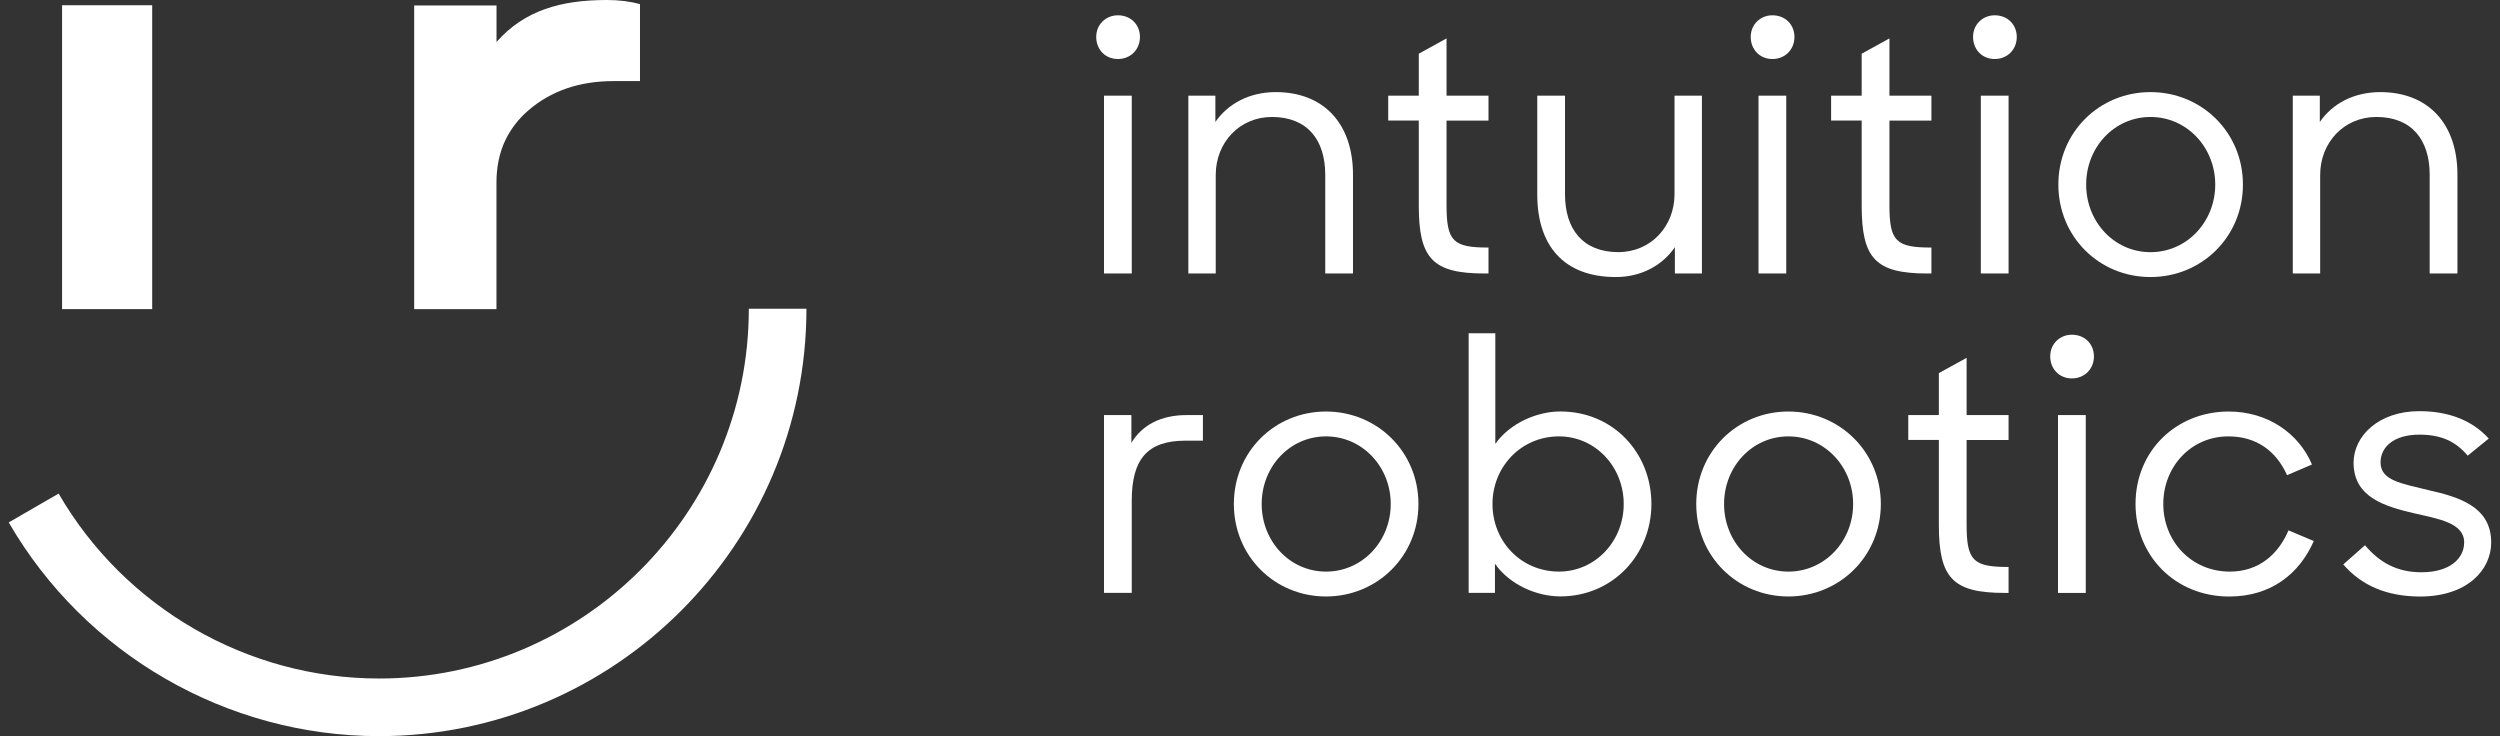 <svg width="146" height="43" viewBox="0 0 146 43" fill="none" xmlns="http://www.w3.org/2000/svg">
<rect x="0" y="0" width="146" height="43" fill="#333333" stroke="none"/>
<path d="M65.286 0.893C66.035 0.893 66.573 1.435 66.573 2.159C66.573 2.887 66.031 3.446 65.286 3.446C64.541 3.446 64.02 2.883 64.02 2.159C64.017 1.431 64.579 0.893 65.286 0.893ZM66.095 5.587V15.972H64.474V5.587H66.095Z" fill="white"/>
<path d="M69.399 5.587H70.978V7.123C71.706 6.065 72.95 5.379 74.508 5.379C77.292 5.379 79.015 7.207 79.015 10.199V15.972H77.394V10.196C77.394 8.181 76.357 6.831 74.279 6.831C72.388 6.831 70.999 8.325 70.999 10.217V15.972H69.399V5.587Z" fill="white"/>
<path d="M81.071 5.587H82.857V3.136L84.478 2.243V5.587H86.928V7.042H84.478V11.985C84.478 14.105 84.872 14.457 86.928 14.457V15.972H86.7C83.666 15.972 82.857 15.1 82.857 12.006V7.039H81.071V5.587Z" fill="white"/>
<path d="M89.776 11.359V5.587H91.397V11.359C91.397 13.374 92.434 14.724 94.512 14.724C96.403 14.724 97.792 13.23 97.792 11.338V5.587H99.392V15.972H97.813V14.436C97.085 15.494 95.862 16.179 94.364 16.179C91.334 16.179 89.776 14.351 89.776 11.359Z" fill="white"/>
<path d="M103.509 0.893C104.258 0.893 104.796 1.435 104.796 2.159C104.796 2.887 104.254 3.446 103.509 3.446C102.764 3.446 102.243 2.883 102.243 2.159C102.24 1.431 102.802 0.893 103.509 0.893ZM104.317 5.587V15.972H102.697V5.587H104.317Z" fill="white"/>
<path d="M106.937 5.587H108.722V3.136L110.343 2.243V5.587H112.794V7.042H110.343V11.985C110.343 14.105 110.737 14.457 112.794 14.457V15.972H112.565C109.531 15.972 108.722 15.1 108.722 12.006V7.039H106.937V5.587Z" fill="white"/>
<path d="M116.492 0.893C117.241 0.893 117.779 1.435 117.779 2.159C117.779 2.887 117.238 3.446 116.492 3.446C115.747 3.446 115.227 2.883 115.227 2.159C115.223 1.431 115.786 0.893 116.492 0.893ZM117.301 5.587V15.972H115.68V5.587H117.301Z" fill="white"/>
<path d="M120.208 10.779C120.208 7.728 122.595 5.379 125.587 5.379C128.579 5.379 130.987 7.728 130.987 10.779C130.987 13.834 128.579 16.179 125.587 16.179C122.595 16.179 120.208 13.831 120.208 10.779ZM129.37 10.779C129.37 8.6 127.707 6.831 125.591 6.831C123.474 6.831 121.832 8.596 121.832 10.779C121.832 12.959 123.474 14.727 125.591 14.727C127.707 14.727 129.37 12.959 129.37 10.779Z" fill="white"/>
<path d="M133.898 5.587H135.477V7.123C136.205 6.065 137.449 5.379 139.007 5.379C141.791 5.379 143.514 7.207 143.514 10.199V15.972H141.893V10.196C141.893 8.181 140.856 6.831 138.778 6.831C136.887 6.831 135.498 8.325 135.498 10.217V15.972H133.898V5.587Z" fill="white"/>
<path d="M64.474 24.241H66.073V25.861C66.695 24.824 67.796 24.241 69.294 24.241H70.25V25.735H69.23C66.987 25.735 66.094 26.835 66.094 29.244V34.623H64.474V24.241Z" fill="white"/>
<path d="M72.058 29.433C72.058 26.378 74.445 24.033 77.437 24.033C80.428 24.033 82.837 26.382 82.837 29.433C82.837 32.485 80.428 34.834 77.437 34.834C74.445 34.834 72.058 32.485 72.058 29.433ZM81.219 29.433C81.219 27.254 79.557 25.485 77.44 25.485C75.324 25.485 73.682 27.25 73.682 29.433C73.682 31.613 75.324 33.382 77.44 33.382C79.557 33.382 81.219 31.613 81.219 29.433Z" fill="white"/>
<path d="M87.305 32.921V34.623H85.769V19.463H87.326V25.921C88.198 24.694 89.776 24.03 91.126 24.03C94.22 24.03 96.442 26.459 96.442 29.43C96.442 32.401 94.178 34.83 91.126 34.83C89.776 34.833 88.177 34.169 87.305 32.921ZM94.825 29.433C94.825 27.254 93.162 25.485 91.046 25.485C88.824 25.485 87.161 27.271 87.161 29.433C87.161 31.613 88.824 33.381 91.046 33.381C93.162 33.378 94.825 31.613 94.825 29.433Z" fill="white"/>
<path d="M99.061 29.433C99.061 26.378 101.449 24.033 104.441 24.033C107.432 24.033 109.841 26.382 109.841 29.433C109.841 32.485 107.432 34.834 104.441 34.834C101.449 34.834 99.061 32.485 99.061 29.433ZM108.223 29.433C108.223 27.254 106.56 25.485 104.444 25.485C102.328 25.485 100.686 27.25 100.686 29.433C100.686 31.613 102.328 33.382 104.444 33.382C106.56 33.382 108.223 31.613 108.223 29.433Z" fill="white"/>
<path d="M111.443 24.241H113.229V21.79L114.85 20.898V24.241H117.3V25.696H114.85V30.639C114.85 32.759 115.244 33.111 117.3 33.111V34.626H117.072C114.038 34.626 113.229 33.754 113.229 30.657V25.693H111.443V24.241Z" fill="white"/>
<path d="M120.999 19.547C121.748 19.547 122.286 20.088 122.286 20.813C122.286 21.541 121.744 22.099 120.999 22.099C120.254 22.099 119.733 21.541 119.733 20.813C119.73 20.085 120.292 19.547 120.999 19.547ZM121.808 24.241V34.626H120.187V24.241H121.808Z" fill="white"/>
<path d="M124.715 29.433C124.715 26.319 127.102 24.033 130.157 24.033C132.421 24.033 134.249 25.299 135.019 27.127L133.564 27.75C132.92 26.315 131.757 25.485 130.136 25.485C127.956 25.485 126.336 27.25 126.336 29.433C126.336 31.613 127.977 33.382 130.22 33.382C131.943 33.382 133.065 32.344 133.648 30.973L135.125 31.596C134.295 33.487 132.653 34.837 130.182 34.837C127 34.834 124.715 32.425 124.715 29.433Z" fill="white"/>
<path d="M136.848 32.963L138.113 31.842C138.964 32.84 139.963 33.42 141.415 33.42C143.056 33.42 143.907 32.629 143.907 31.676C143.907 30.534 142.413 30.305 140.979 29.975C139.316 29.581 137.449 29.061 137.449 27.025C137.449 25.468 138.904 24.012 141.291 24.012C142.975 24.012 144.364 24.532 145.342 25.612L144.115 26.61C143.408 25.781 142.578 25.383 141.288 25.383C139.794 25.383 139.024 26.111 139.024 27.004C139.024 28.062 140.23 28.231 141.829 28.625C143.552 29.018 145.486 29.56 145.486 31.68C145.486 33.258 144.115 34.837 141.33 34.837C139.382 34.834 137.906 34.19 136.848 32.963Z" fill="white"/>
<path d="M35.441 0C32.769 0 30.625 0.601 28.997 2.451V0.32H24.188V18.053H28.993V10.667C28.993 9.788 29.152 8.905 29.545 8.121C29.865 7.482 30.301 6.926 30.85 6.452C32.172 5.309 33.831 4.736 35.828 4.736H37.375V0.243C36.795 0.081 36.151 0 35.441 0Z" fill="white"/>
<path d="M8.888 0.306H3.625V18.053H8.888V0.306Z" fill="white"/>
<path d="M22.131 42.99C13.247 42.99 4.964 38.209 0.51 30.509L3.424 28.825C7.277 35.487 14.446 39.625 22.135 39.625C34.042 39.625 43.731 29.936 43.731 18.029H47.096C47.093 31.792 35.895 42.99 22.131 42.99Z" fill="white"/>
</svg>
